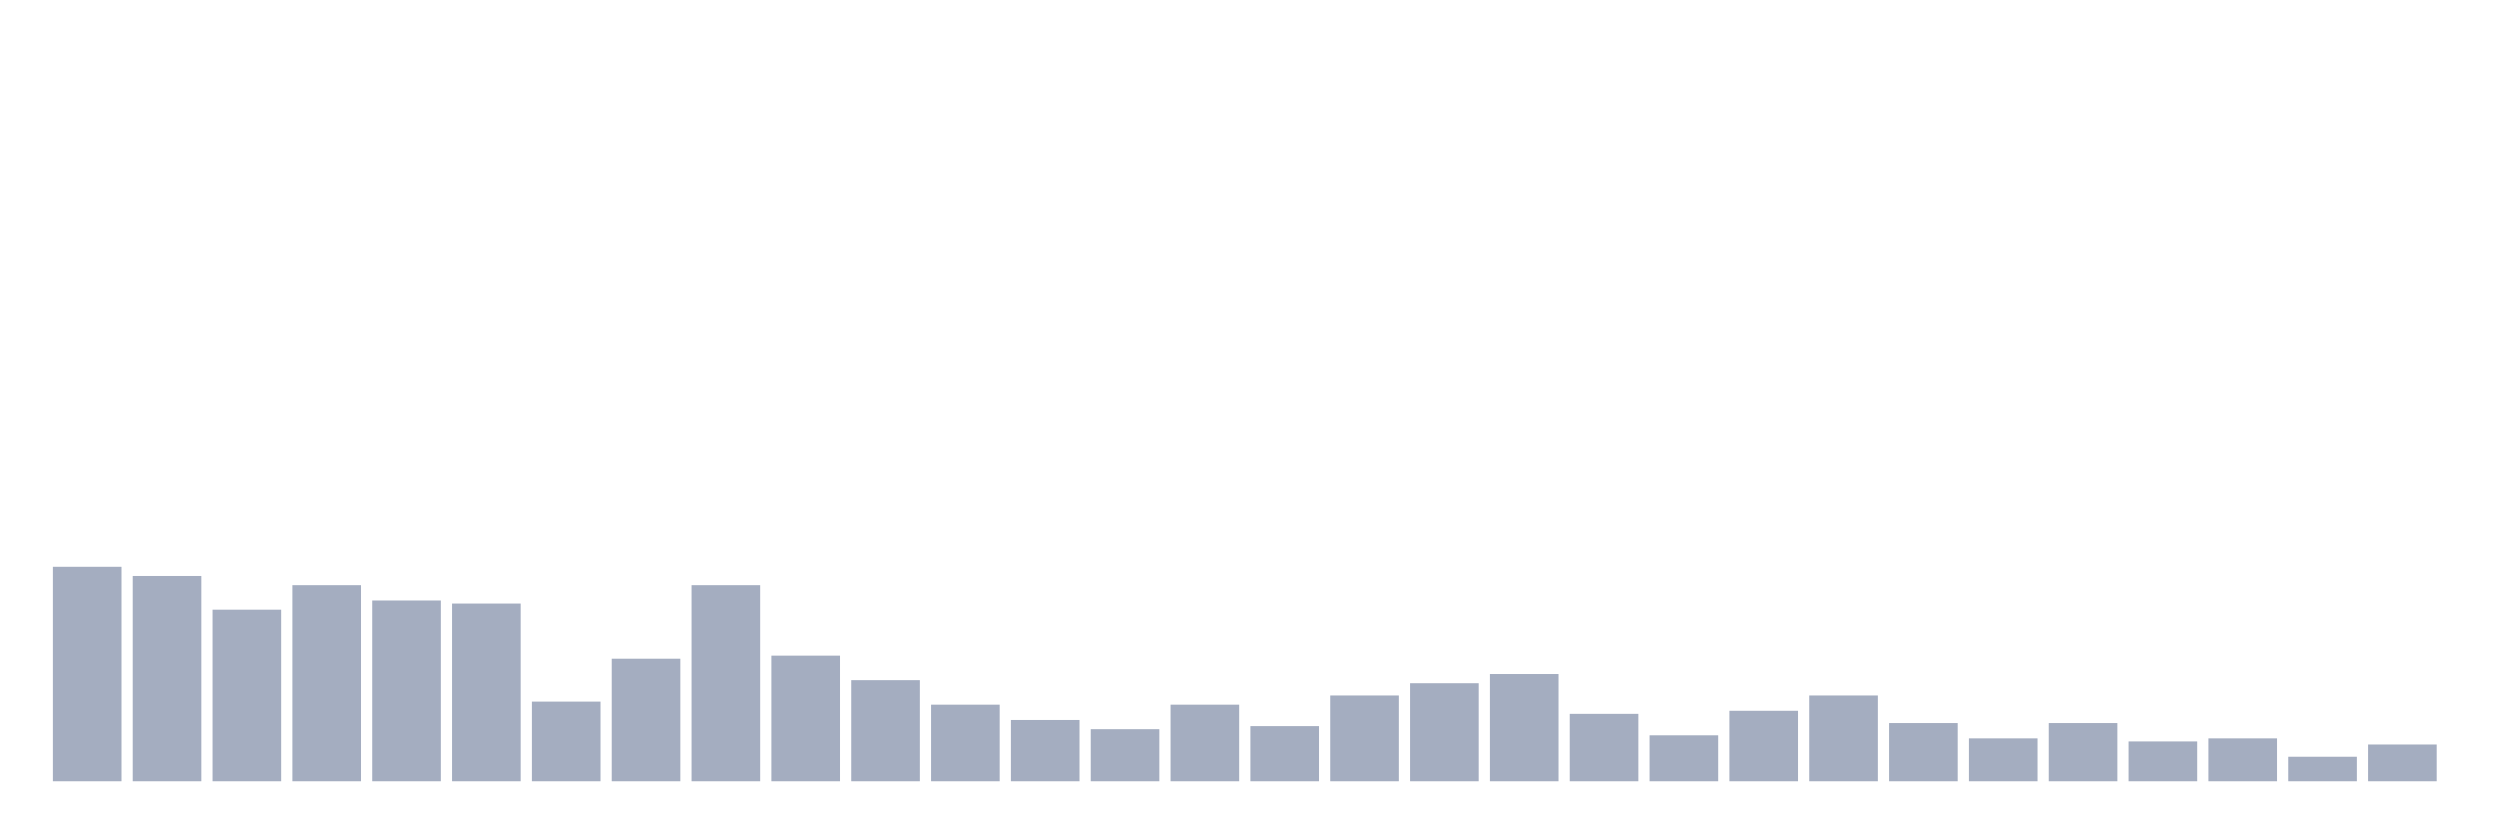 <svg xmlns="http://www.w3.org/2000/svg" viewBox="0 0 480 160"><g transform="translate(10,10)"><rect class="bar" x="0.153" width="13.175" y="98.824" height="41.176" fill="rgb(164,173,192)"></rect><rect class="bar" x="15.482" width="13.175" y="100.588" height="39.412" fill="rgb(164,173,192)"></rect><rect class="bar" x="30.81" width="13.175" y="107.059" height="32.941" fill="rgb(164,173,192)"></rect><rect class="bar" x="46.138" width="13.175" y="102.353" height="37.647" fill="rgb(164,173,192)"></rect><rect class="bar" x="61.466" width="13.175" y="105.294" height="34.706" fill="rgb(164,173,192)"></rect><rect class="bar" x="76.794" width="13.175" y="105.882" height="34.118" fill="rgb(164,173,192)"></rect><rect class="bar" x="92.123" width="13.175" y="124.706" height="15.294" fill="rgb(164,173,192)"></rect><rect class="bar" x="107.451" width="13.175" y="116.471" height="23.529" fill="rgb(164,173,192)"></rect><rect class="bar" x="122.779" width="13.175" y="102.353" height="37.647" fill="rgb(164,173,192)"></rect><rect class="bar" x="138.107" width="13.175" y="115.882" height="24.118" fill="rgb(164,173,192)"></rect><rect class="bar" x="153.436" width="13.175" y="120.588" height="19.412" fill="rgb(164,173,192)"></rect><rect class="bar" x="168.764" width="13.175" y="125.294" height="14.706" fill="rgb(164,173,192)"></rect><rect class="bar" x="184.092" width="13.175" y="128.235" height="11.765" fill="rgb(164,173,192)"></rect><rect class="bar" x="199.42" width="13.175" y="130" height="10" fill="rgb(164,173,192)"></rect><rect class="bar" x="214.748" width="13.175" y="125.294" height="14.706" fill="rgb(164,173,192)"></rect><rect class="bar" x="230.077" width="13.175" y="129.412" height="10.588" fill="rgb(164,173,192)"></rect><rect class="bar" x="245.405" width="13.175" y="123.529" height="16.471" fill="rgb(164,173,192)"></rect><rect class="bar" x="260.733" width="13.175" y="121.176" height="18.824" fill="rgb(164,173,192)"></rect><rect class="bar" x="276.061" width="13.175" y="119.412" height="20.588" fill="rgb(164,173,192)"></rect><rect class="bar" x="291.39" width="13.175" y="127.059" height="12.941" fill="rgb(164,173,192)"></rect><rect class="bar" x="306.718" width="13.175" y="131.176" height="8.824" fill="rgb(164,173,192)"></rect><rect class="bar" x="322.046" width="13.175" y="126.471" height="13.529" fill="rgb(164,173,192)"></rect><rect class="bar" x="337.374" width="13.175" y="123.529" height="16.471" fill="rgb(164,173,192)"></rect><rect class="bar" x="352.702" width="13.175" y="128.824" height="11.176" fill="rgb(164,173,192)"></rect><rect class="bar" x="368.031" width="13.175" y="131.765" height="8.235" fill="rgb(164,173,192)"></rect><rect class="bar" x="383.359" width="13.175" y="128.824" height="11.176" fill="rgb(164,173,192)"></rect><rect class="bar" x="398.687" width="13.175" y="132.353" height="7.647" fill="rgb(164,173,192)"></rect><rect class="bar" x="414.015" width="13.175" y="131.765" height="8.235" fill="rgb(164,173,192)"></rect><rect class="bar" x="429.344" width="13.175" y="135.294" height="4.706" fill="rgb(164,173,192)"></rect><rect class="bar" x="444.672" width="13.175" y="132.941" height="7.059" fill="rgb(164,173,192)"></rect></g></svg>